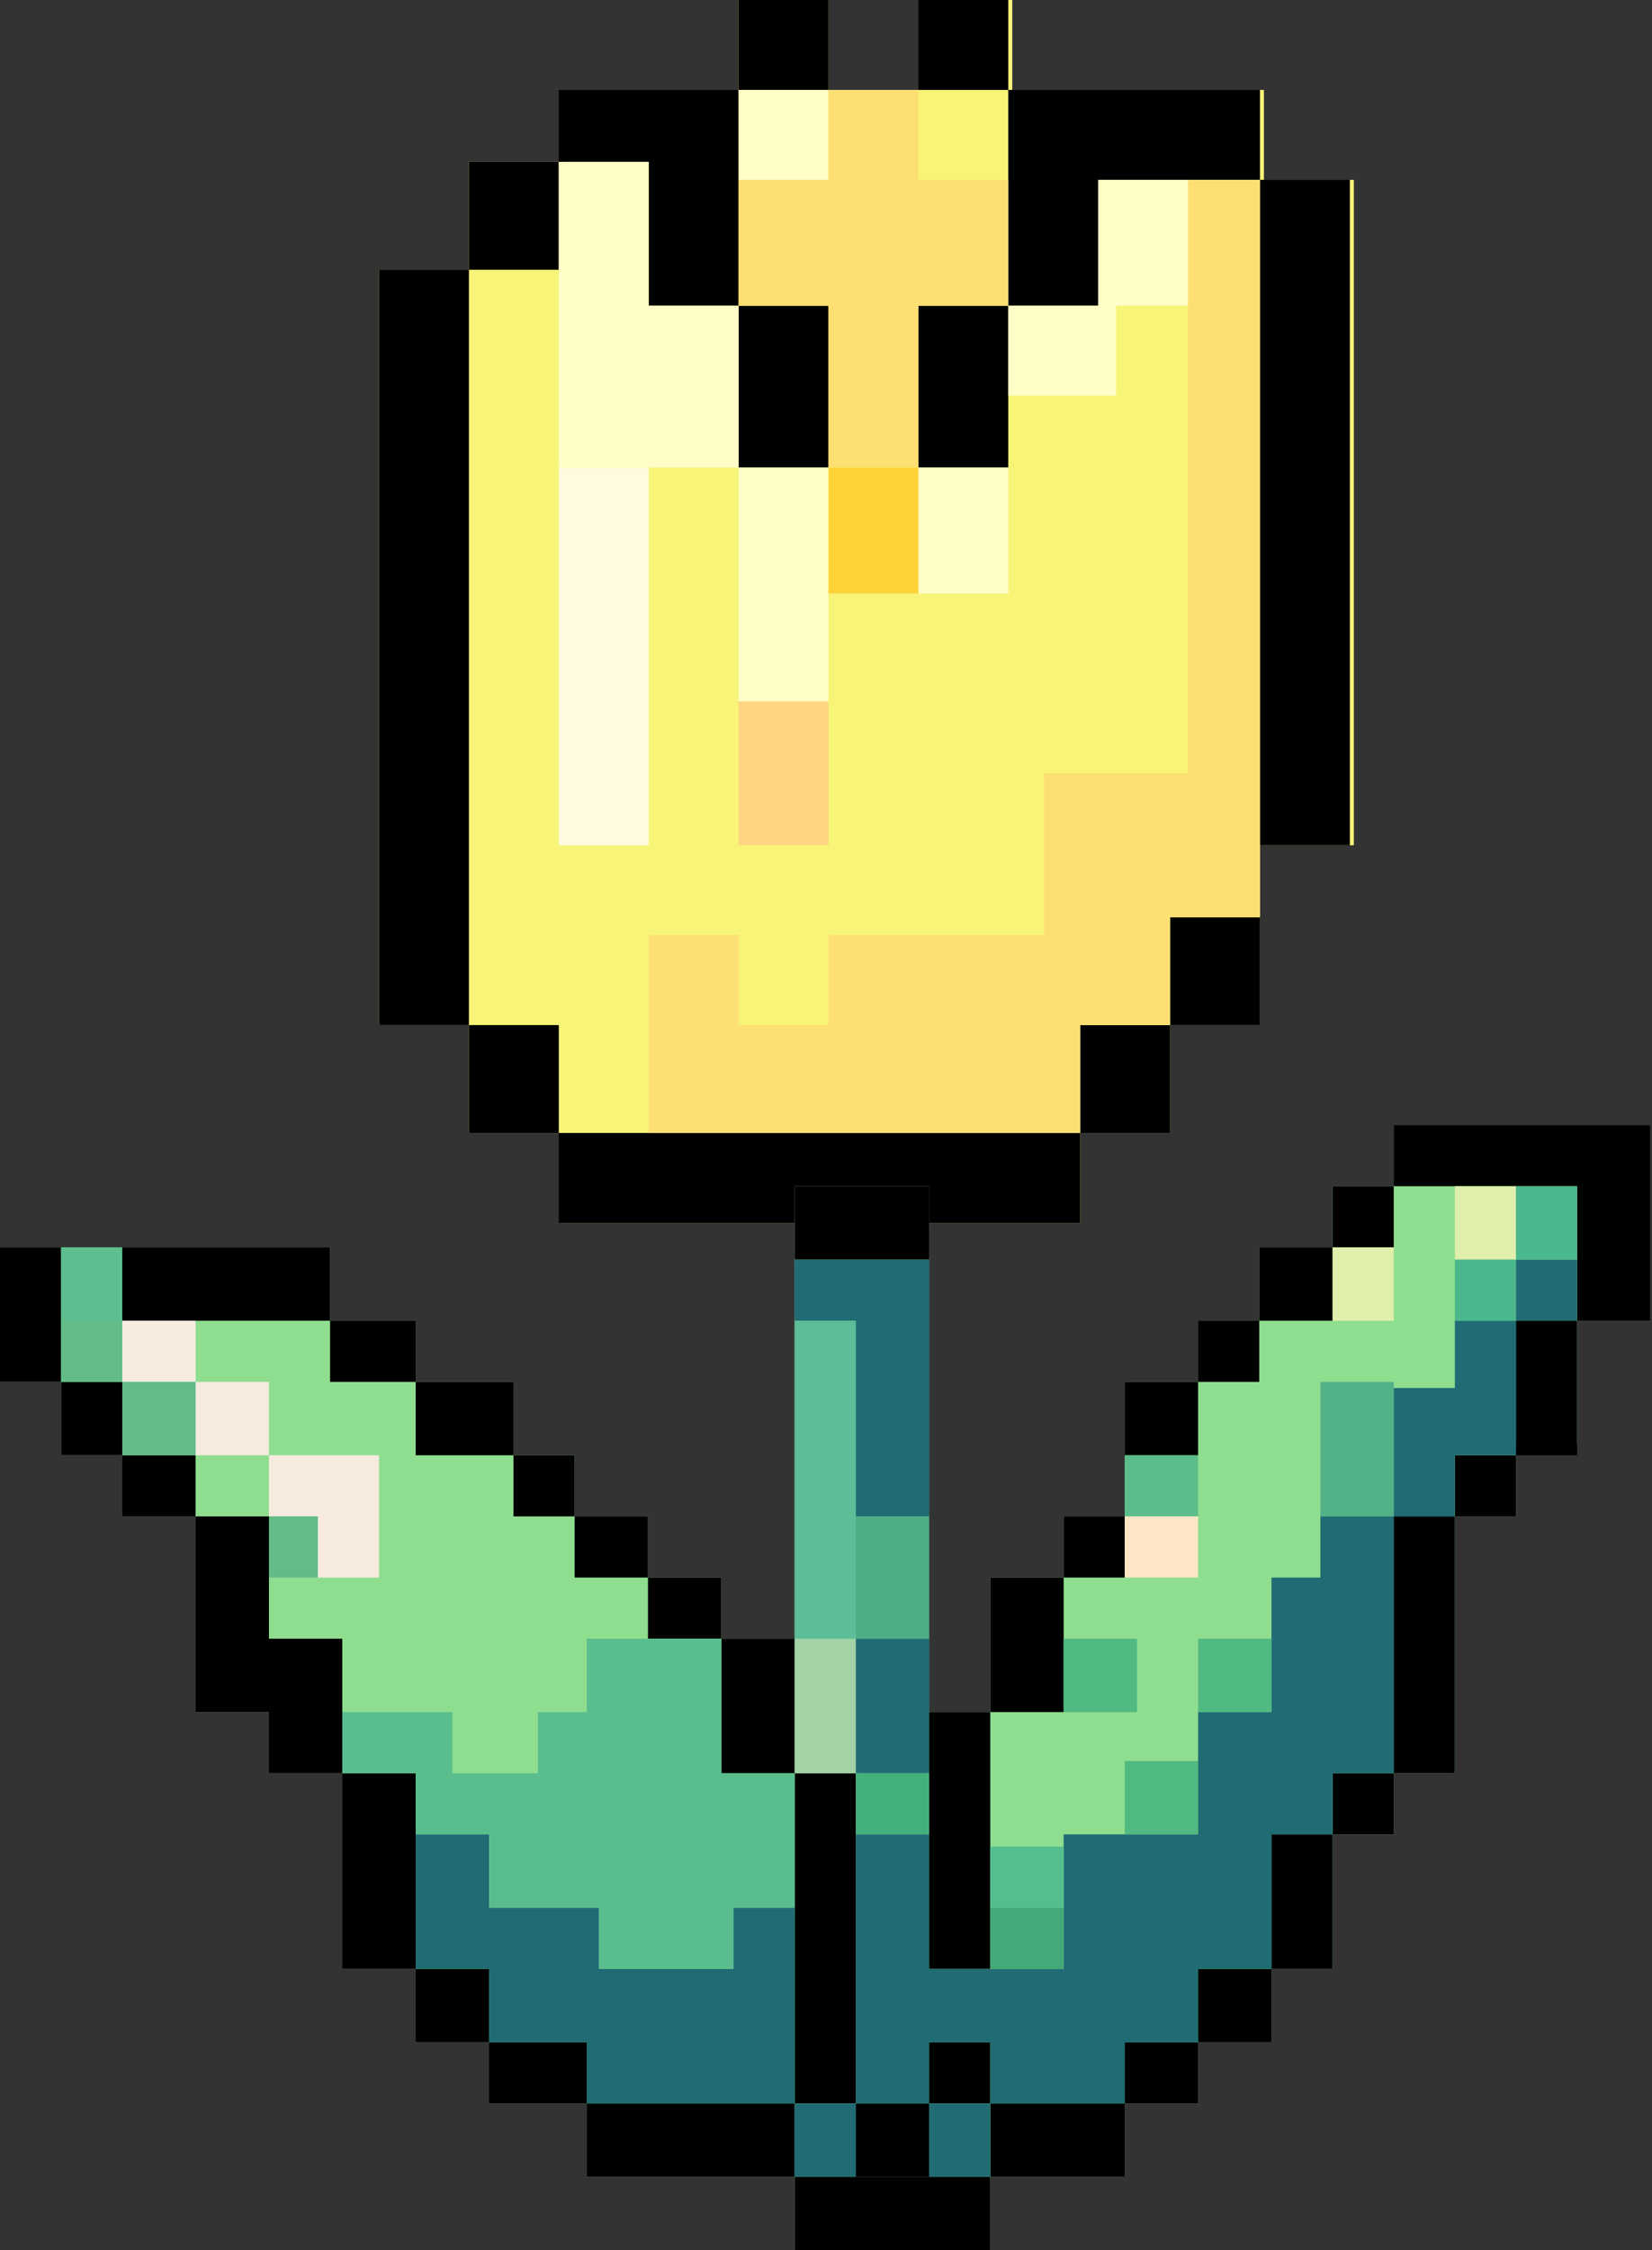 <svg width="47" height="64" viewBox="0 0 47 64" fill="none" xmlns="http://www.w3.org/2000/svg">
<rect x="0" y="0" width="47" height="64" fill="#333333" stroke="none"/>
<path d="M10.783 7.673L13.34 7.673V4.604H16.011V2.558H21.013V0H23.57V2.558H26.241V0H28.799V2.558H35.959V5.115H38.517V24.041H35.846V29.156H33.289V32.225L30.731 32.225V34.782L16.011 34.783V32.225H13.34L13.34 29.156H10.783V7.673Z" fill="#F8F478"/>
<rect x="10.783" y="7.673" width="2.558" height="21.483" fill="black"/>
<rect x="13.34" y="29.156" width="2.558" height="3.069" fill="black"/>
<path d="M15.898 32.225H30.731V34.782H15.898V32.225Z" fill="black"/>
<rect x="30.731" y="29.156" width="2.558" height="3.069" fill="black"/>
<rect x="35.846" y="5.115" width="2.558" height="18.926" fill="black"/>
<rect x="33.289" y="26.087" width="2.558" height="3.069" fill="black"/>
<path d="M28.685 2.558H35.846V5.115H31.243V8.696H28.685V13.299H26.128V8.696H28.685V5.115V2.558Z" fill="black"/>
<rect x="26.128" width="2.558" height="2.558" fill="black"/>
<rect x="21.013" width="2.558" height="2.558" fill="black"/>
<rect x="13.34" y="4.604" width="2.558" height="3.069" fill="black"/>
<path d="M15.898 2.558H21.013V4.604V8.696H23.57V13.299H21.013V8.696H18.455V4.604H15.898V2.558Z" fill="black"/>
<path d="M15.898 4.604H18.455V8.696H21.013V13.299H18.455H15.898V4.604Z" fill="#FFFDC8"/>
<rect x="15.898" y="13.299" width="2.558" height="10.742" fill="#FFFAE0"/>
<rect x="21.013" y="13.299" width="2.558" height="6.65" fill="#FFFDC8"/>
<rect x="21.013" y="19.949" width="2.558" height="4.092" fill="#FFD584"/>
<rect x="26.128" y="13.299" width="2.558" height="3.581" fill="#FFFDC8"/>
<path d="M28.685 8.696H31.243V5.115H33.8V8.696H31.754V11.253H28.685V8.696Z" fill="#FFFDC8"/>
<rect x="21.013" y="2.558" width="2.558" height="2.558" fill="#FFFDC8"/>
<path d="M23.57 2.558H26.128V5.115H28.685V8.696H26.128V13.299H23.57V8.696H21.013V5.115H23.57V2.558Z" fill="#FDDF73"/>
<rect x="23.57" y="13.299" width="2.558" height="3.581" fill="#FFD336"/>
<path d="M18.455 26.598H21.013V29.156H23.57V26.598H29.708V21.995H33.8V5.115H35.846V26.087H33.289V29.156H30.731V32.225H21.013H18.455V26.598Z" fill="#FDDF73"/>
<path d="M22.609 33.739H26.435V48.696H28.174V44.87H30.261V43.13H32V39.304H34.087V37.565H35.826V35.478H37.913V33.739H39.652V32H46.957V37.565H44.87V41.044H43.131V43.13H41.392V50.435H39.652V52.174H37.913V56H36.174V58.087H34.087V59.826H32V61.913H28.174V64H26.435H22.609V61.913L16.696 61.913V59.826H13.913V58.087H11.826V56H9.739V50.435H7.652V48.696H5.565V43.13H3.478V41.391H1.739V39.304H0V35.478H9.391V37.565H11.826V39.304H14.609V41.391H16.348V43.13H18.435V44.87H20.522V46.609H22.609V33.739Z" fill="#8FDE8F"/>
<rect y="35.478" width="1.739" height="3.826" fill="black"/>
<rect x="1.739" y="39.304" width="1.739" height="2.087" fill="black"/>
<rect x="3.478" y="41.391" width="2.087" height="1.739" fill="black"/>
<rect x="7.652" y="46.609" width="2.087" height="3.826" fill="black"/>
<rect x="9.739" y="50.435" width="2.087" height="5.565" fill="black"/>
<rect x="11.826" y="56" width="2.087" height="2.087" fill="black"/>
<rect x="13.913" y="58.087" width="2.783" height="1.739" fill="black"/>
<rect x="16.696" y="59.826" width="5.913" height="2.087" fill="black"/>
<rect x="22.609" y="61.913" width="5.565" height="2.087" fill="black"/>
<rect x="28.174" y="59.826" width="3.826" height="2.087" fill="black"/>
<rect x="32" y="58.087" width="2.087" height="1.739" fill="black"/>
<rect x="34.087" y="56" width="2.087" height="2.087" fill="black"/>
<rect x="37.913" y="50.435" width="1.739" height="1.739" fill="black"/>
<rect x="41.391" y="41.391" width="1.739" height="1.739" fill="black"/>
<rect x="43.13" y="37.565" width="1.739" height="3.826" fill="black"/>
<path d="M39.652 32H46.956V37.565H44.87V33.739H39.652V32Z" fill="black"/>
<rect x="36.174" y="52.174" width="1.739" height="3.826" fill="black"/>
<rect x="39.652" y="43.13" width="1.739" height="7.304" fill="black"/>
<rect x="5.565" y="43.13" width="2.087" height="5.565" fill="black"/>
<rect x="37.913" y="33.739" width="1.739" height="1.739" fill="black"/>
<rect x="35.826" y="35.478" width="2.087" height="2.087" fill="black"/>
<rect x="32" y="39.304" width="2.087" height="2.087" fill="black"/>
<rect x="9.391" y="37.565" width="2.435" height="1.739" fill="black"/>
<rect x="3.478" y="35.478" width="5.913" height="2.087" fill="black"/>
<rect x="11.826" y="39.304" width="2.783" height="2.087" fill="black"/>
<rect x="14.609" y="41.391" width="1.739" height="1.739" fill="black"/>
<rect x="22.609" y="33.739" width="3.826" height="2.087" fill="black"/>
<rect x="16.348" y="43.13" width="2.087" height="1.739" fill="black"/>
<rect x="30.261" y="43.13" width="1.739" height="1.739" fill="black"/>
<rect x="18.435" y="44.87" width="2.087" height="1.739" fill="black"/>
<rect x="26.435" y="58.087" width="1.739" height="1.739" fill="black"/>
<rect x="20.522" y="46.609" width="2.087" height="3.826" fill="black"/>
<rect x="22.609" y="50.435" width="1.739" height="9.391" fill="black"/>
<rect x="24.348" y="59.826" width="2.087" height="2.087" fill="black"/>
<rect x="28.174" y="44.87" width="2.087" height="3.826" fill="black"/>
<rect x="26.435" y="48.696" width="1.739" height="7.304" fill="black"/>
<rect x="34.087" y="37.565" width="1.739" height="1.739" fill="black"/>
<path d="M22.609 35.826H26.435V37.565V43.13H24.348V37.565H22.609V35.826Z" fill="#206B74"/>
<path d="M11.826 52.174H13.913V54.261H17.043V56H20.869V54.261H22.609V59.826H24.348V52.174H26.435V56H28.174H30.261V52.174H34.087V48.696H36.174V44.87H37.565V43.13H39.652V39.478H41.391V37.565H43.13V35.826H44.87V37.565H43.13V41.391H41.391V43.13H39.652V50.435H37.913V52.174H36.174V56H34.087V58.087H32V59.826H28.174V58.087H26.435V59.826H28.174V61.913H26.435V59.826H24.348V61.913H22.609V59.826H16.696V58.087H13.913V56H11.826V52.174Z" fill="#206B74"/>
<rect x="24.348" y="46.609" width="2.087" height="3.826" fill="#206B74"/>
<rect x="22.609" y="46.609" width="1.739" height="3.826" fill="#A2D2A6"/>
<rect x="3.478" y="37.565" width="2.087" height="1.739" fill="#F7EBE0"/>
<rect x="5.565" y="39.304" width="2.087" height="2.087" fill="#F7EBE0"/>
<path d="M7.652 41.391H10.783V43.13V44.87H9.044V43.13H7.652V41.391Z" fill="#F7EBE0"/>
<path d="M9.739 48.696H12.87V50.435H15.304V48.696H16.696V46.609H20.522V48.696V50.435H22.609V54.261H20.87V56H17.044V54.261H13.913V52.174H11.826V50.435H9.739V48.696Z" fill="#5ABD8E"/>
<rect x="24.348" y="50.435" width="2.087" height="1.739" fill="#44B07B"/>
<rect x="28.174" y="52.522" width="2.087" height="1.739" fill="#54BE8E"/>
<rect x="32" y="50.087" width="2.087" height="2.087" fill="#51B982"/>
<rect x="34.087" y="46.609" width="2.087" height="2.087" fill="#51B982"/>
<rect x="30.261" y="46.609" width="2.087" height="2.087" fill="#51B982"/>
<rect x="32" y="41.391" width="2.087" height="1.739" fill="#5BBE8A"/>
<rect x="32" y="43.13" width="2.087" height="1.739" fill="#FDE6C5"/>
<rect x="37.913" y="35.478" width="1.739" height="2.087" fill="#E0EFAC"/>
<rect x="41.391" y="33.739" width="1.739" height="2.087" fill="#E0EFAC"/>
<rect x="43.13" y="33.739" width="1.739" height="2.087" fill="#4BB78D"/>
<rect x="41.391" y="35.826" width="1.739" height="1.739" fill="#4BB78D"/>
<rect x="37.565" y="39.304" width="2.087" height="3.826" fill="#53B188"/>
<rect x="28.174" y="54.261" width="2.087" height="1.739" fill="#44A978"/>
<rect x="1.739" y="35.478" width="1.739" height="2.087" fill="#5DBE90"/>
<rect x="1.739" y="37.565" width="1.739" height="1.739" fill="#62BC88"/>
<rect x="3.478" y="39.304" width="2.087" height="2.087" fill="#62BC88"/>
<rect x="7.652" y="43.13" width="1.391" height="1.739" fill="#62BC88"/>
<rect x="22.609" y="37.565" width="1.739" height="9.043" fill="#5DBD98"/>
<rect x="24.348" y="43.13" width="2.087" height="3.478" fill="#4EAD83"/>
</svg>

